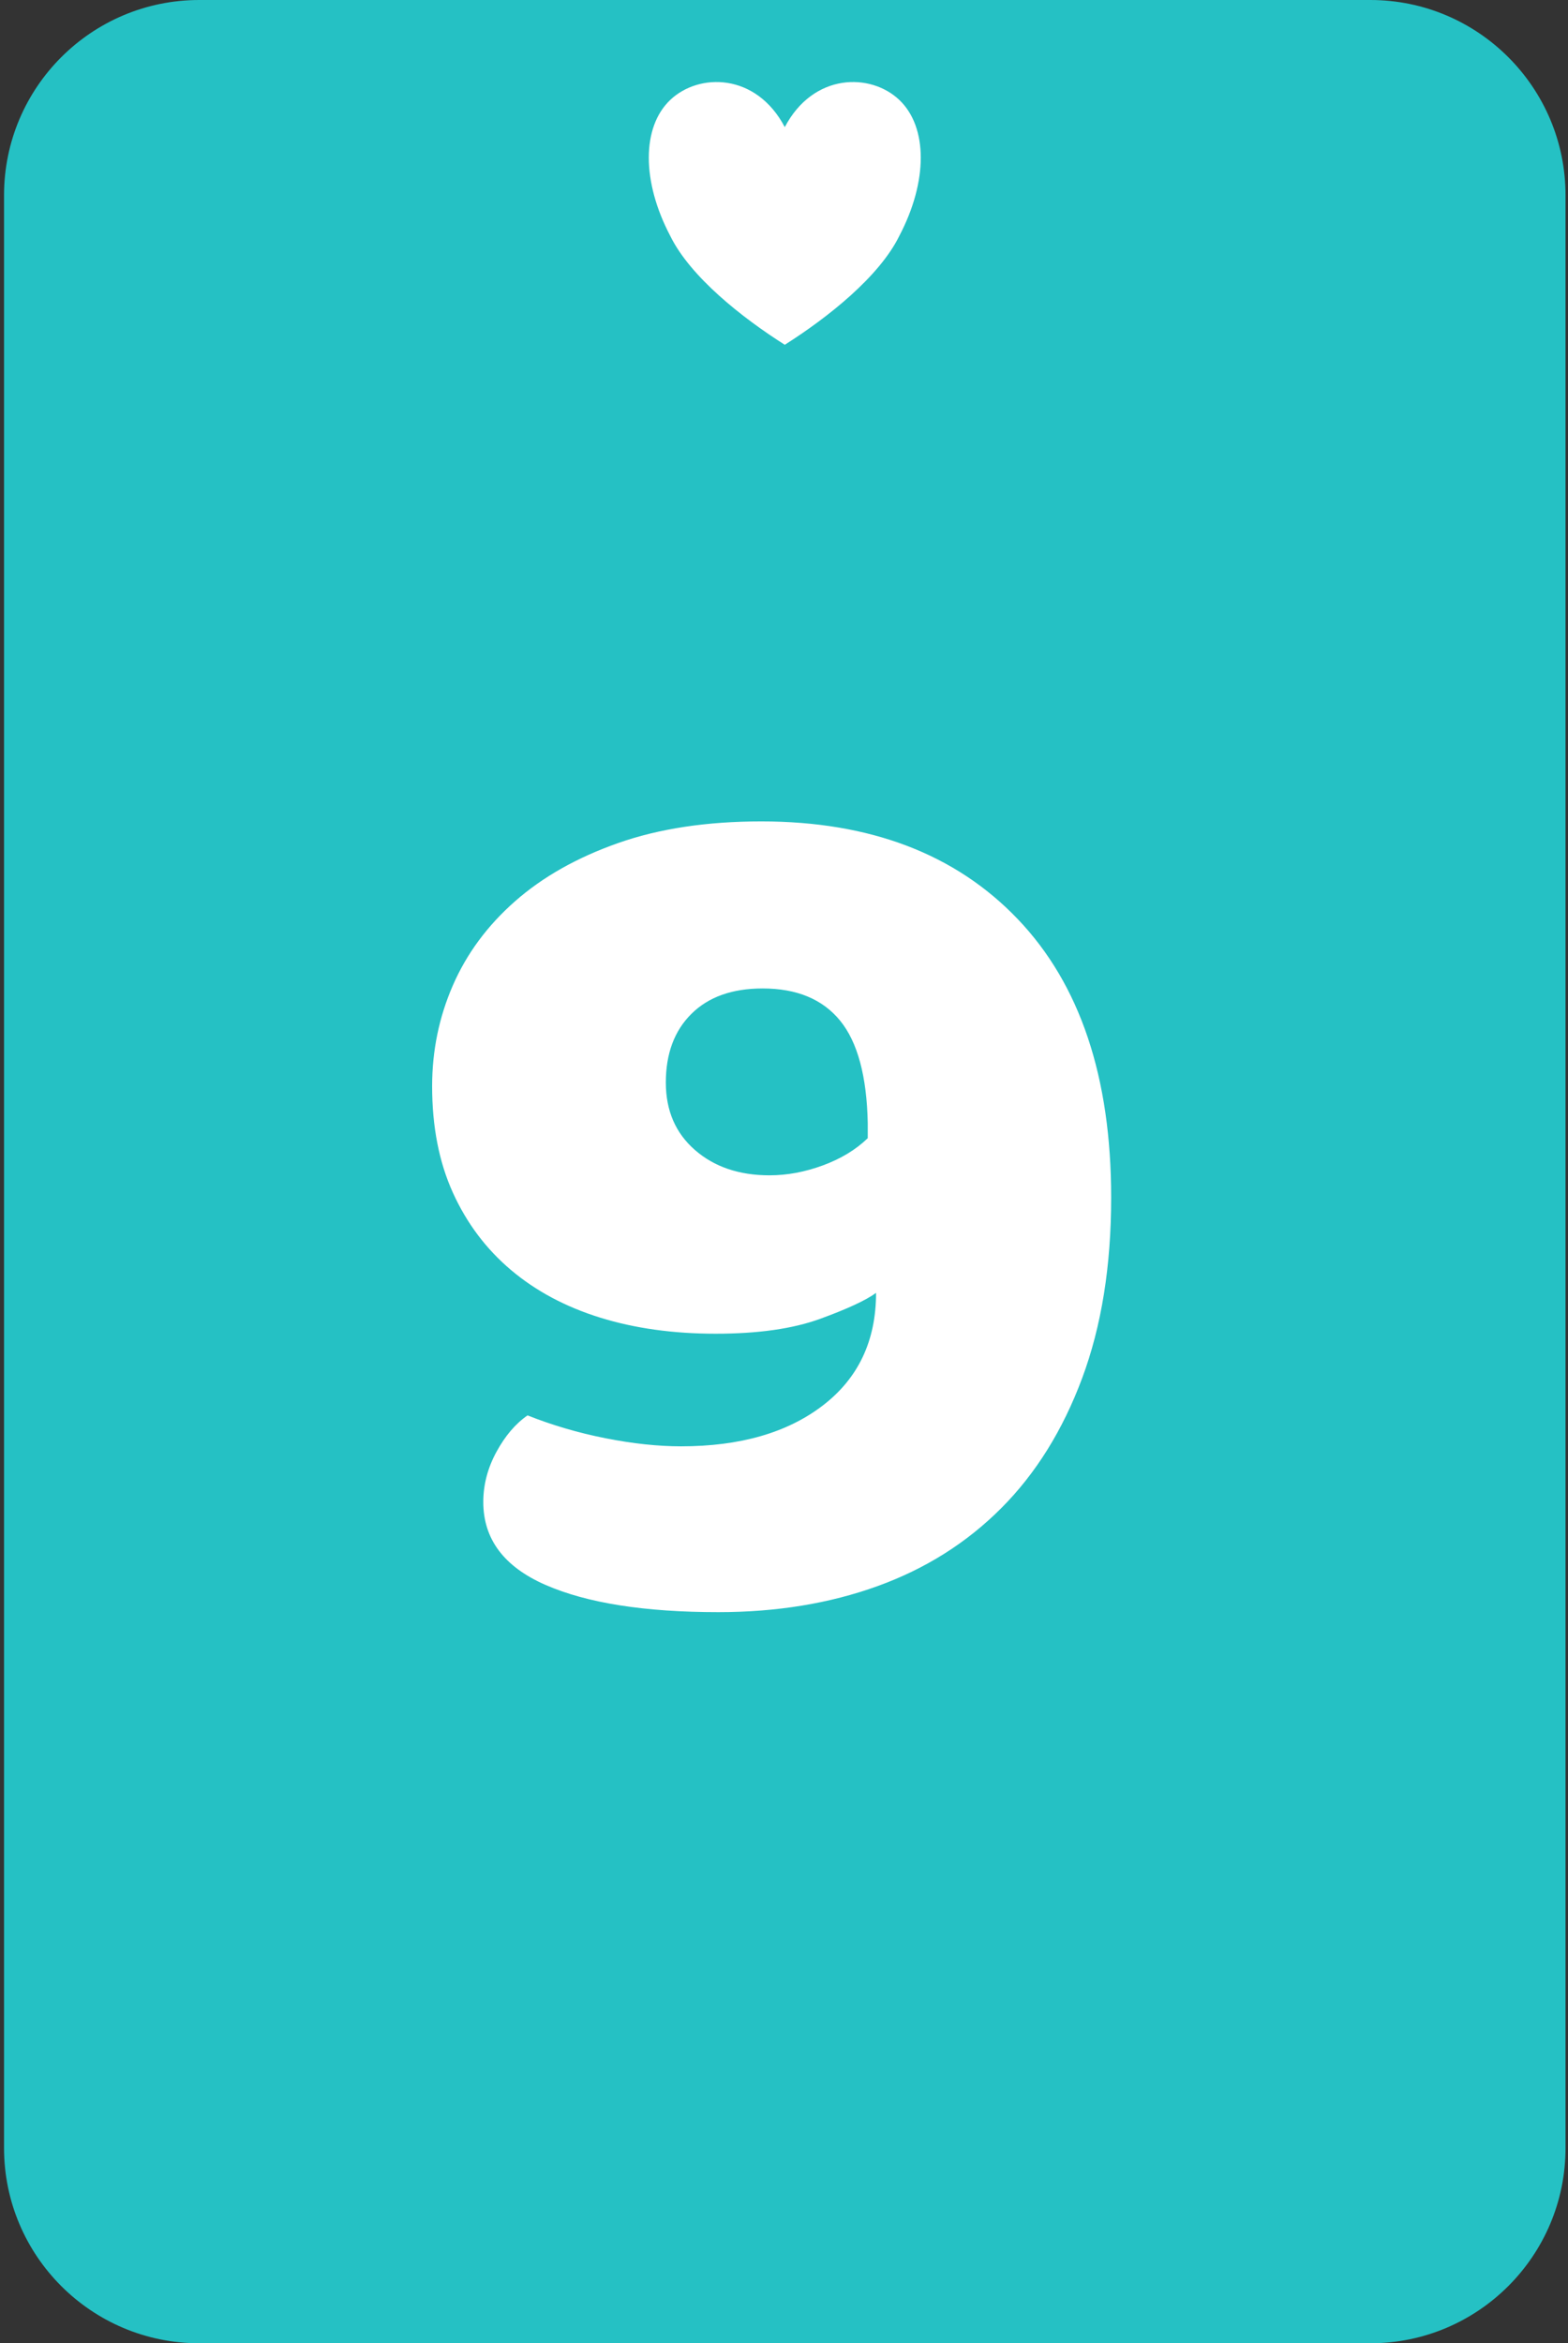 <?xml version="1.0" encoding="UTF-8" standalone="no"?><!DOCTYPE svg PUBLIC "-//W3C//DTD SVG 1.1//EN" "http://www.w3.org/Graphics/SVG/1.1/DTD/svg11.dtd"><svg width="100%" height="100%" viewBox="0 0 241 360" version="1.1" xmlns="http://www.w3.org/2000/svg" xmlns:xlink="http://www.w3.org/1999/xlink" xml:space="preserve" xmlns:serif="http://www.serif.com/" style="fill-rule:evenodd;clip-rule:evenodd;stroke-linejoin:round;stroke-miterlimit:2;"><rect x="0" y="0" width="241" height="360" fill="#333333" stroke="none"/><rect id="h9" x="0.62" y="0" width="240" height="360" style="fill:none;"/><clipPath id="_clip1"><rect x="0.62" y="0" width="240" height="360"/></clipPath><g clip-path="url(#_clip1)"><g id="Layer1"><g id="Blue_Background"><path d="M240.62,30c0,-16.557 -13.443,-30 -30,-30l-180,0c-16.558,0 -30,13.443 -30,30l0,300c0,16.557 13.442,30 30,30l180,0c16.557,0 30,-13.443 30,-30l0,-300Z" style="fill:#25c1c4;"/></g></g><path d="M104.678,222.201c9.069,0 16.331,-2.091 21.787,-6.274c5.456,-4.182 8.184,-9.949 8.184,-17.3c-1.559,1.14 -4.429,2.471 -8.609,3.992c-4.18,1.521 -9.53,2.282 -16.048,2.282c-6.519,0 -12.435,-0.824 -17.749,-2.472c-5.314,-1.648 -9.884,-4.087 -13.71,-7.319c-3.826,-3.232 -6.802,-7.193 -8.928,-11.883c-2.125,-4.689 -3.188,-10.139 -3.188,-16.35c0,-5.45 1.063,-10.614 3.188,-15.494c2.126,-4.88 5.314,-9.189 9.565,-12.928c4.252,-3.739 9.53,-6.717 15.836,-8.935c6.306,-2.218 13.639,-3.327 22,-3.327c16.721,0 29.865,5.006 39.43,15.019c9.565,10.013 14.348,24.271 14.348,42.776c0,10.52 -1.488,19.772 -4.464,27.757c-2.976,7.985 -7.121,14.639 -12.435,19.962c-5.314,5.323 -11.655,9.316 -19.024,11.977c-7.369,2.662 -15.517,3.993 -24.444,3.993c-11.337,0 -20.194,-1.395 -26.57,-4.183c-6.377,-2.788 -9.566,-7.034 -9.566,-12.738c0,-2.661 0.674,-5.228 2.02,-7.699c1.346,-2.472 2.94,-4.341 4.782,-5.609c3.826,1.521 7.83,2.694 12.01,3.517c4.18,0.824 8.042,1.236 11.585,1.236Zm13.603,-41.635c2.693,0 5.421,-0.507 8.184,-1.521c2.763,-1.014 5.066,-2.408 6.908,-4.183l0,-2.281c-0.142,-7.224 -1.559,-12.484 -4.251,-15.78c-2.692,-3.295 -6.66,-4.943 -11.903,-4.943c-4.677,0 -8.326,1.299 -10.947,3.898c-2.622,2.598 -3.933,6.115 -3.933,10.551c0,4.309 1.488,7.763 4.464,10.361c2.976,2.599 6.802,3.898 11.478,3.898Z" style="fill:#fff;fill-rule:nonzero;"/><g><path d="M120.62,19.529c4.399,-8.36 13.199,-8.36 17.599,-4.18c4.401,4.18 4.401,12.54 0,20.9c-3.08,6.27 -11,12.54 -17.599,16.72c-6.6,-4.18 -14.52,-10.45 -17.6,-16.72c-4.4,-8.36 -4.4,-16.72 0,-20.9c4.4,-4.18 13.2,-4.18 17.6,4.18Z" style="fill:#fff;"/></g></g></svg>